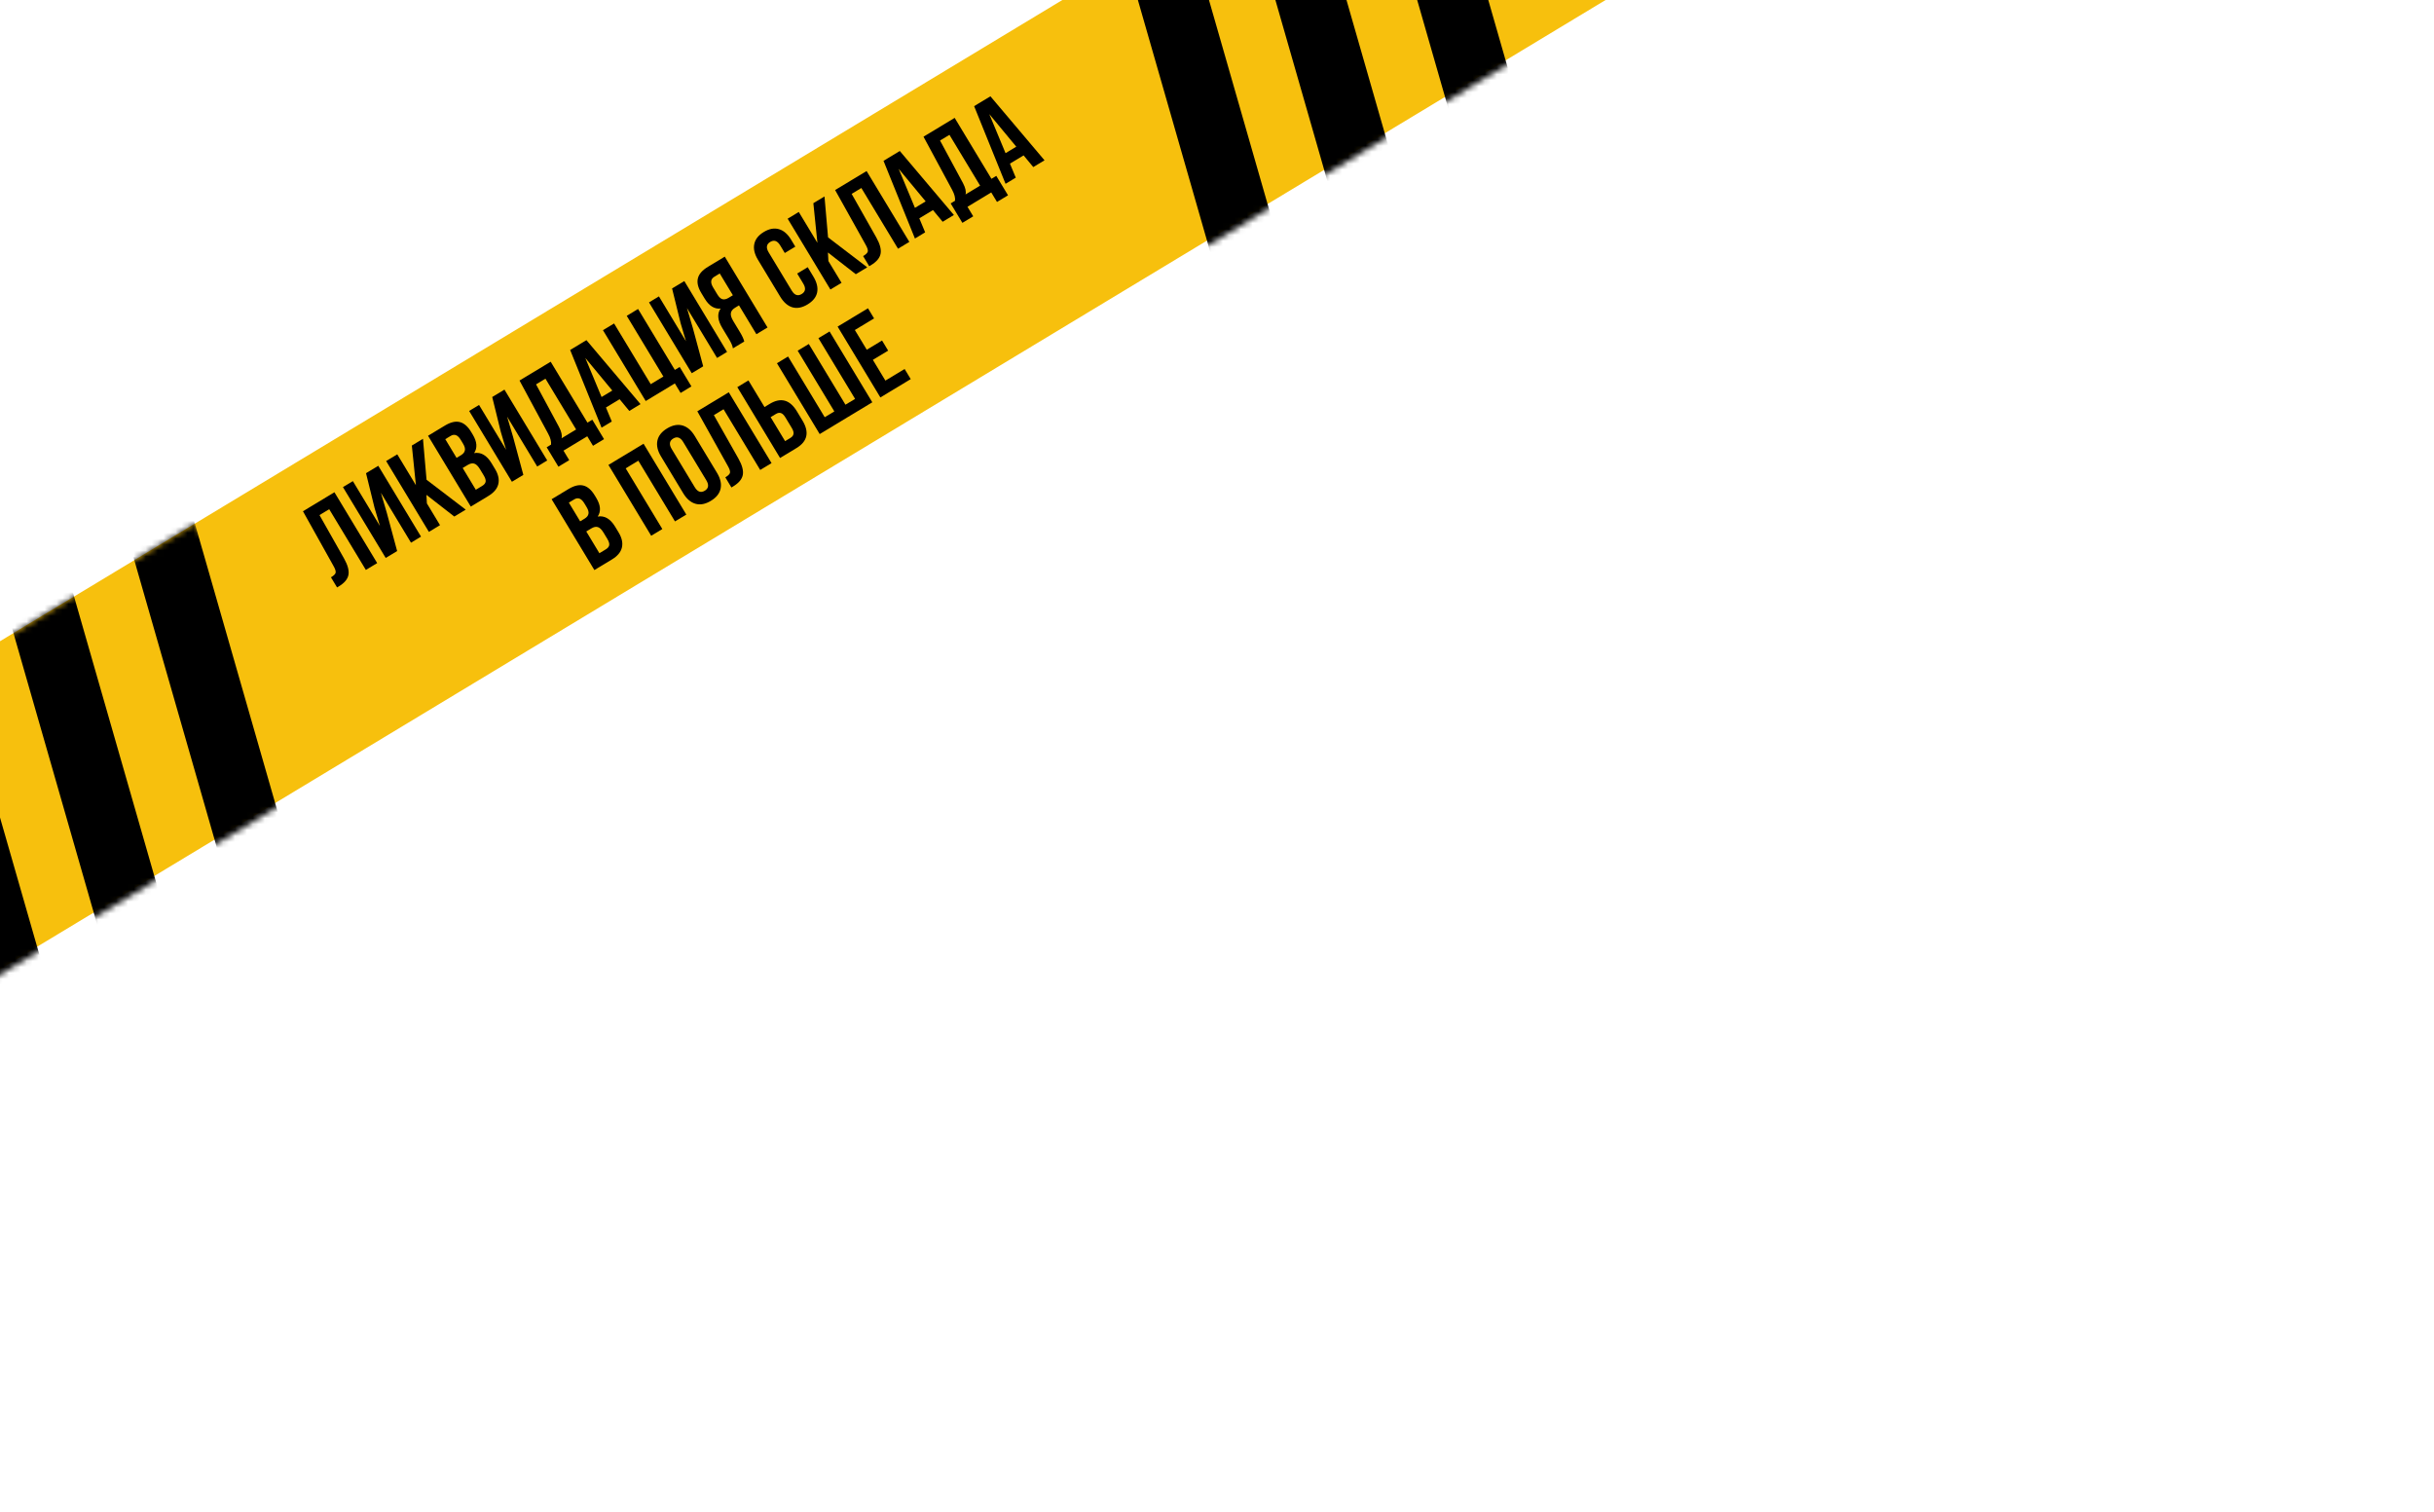 <svg width="409" height="254" viewBox="0 0 409 254" fill="none" xmlns="http://www.w3.org/2000/svg">
<rect x="-174" y="212.776" width="651.713" height="47.172" transform="rotate(-31.115 -174 212.776)" fill="#F7C00D"/>
<path d="M56.641 98.711L55.614 97.011C56.068 96.737 56.327 96.488 56.392 96.263C56.462 96.019 56.342 95.628 56.032 95.088L50.908 85.909L56.197 82.716L63.381 94.62L61.477 95.769L55.319 85.566L53.686 86.552L57.824 93.868C58.446 94.977 58.688 95.89 58.55 96.608C58.411 97.326 57.871 97.969 56.93 98.537L56.641 98.711Z" fill="black"/>
<path d="M65.004 86.193L66.734 92.596L64.813 93.755L57.628 81.852L59.295 80.847L63.842 88.379L62.941 85.35L61.505 79.512L63.563 78.27L70.747 90.173L69.064 91.189L64.004 82.806L65.004 86.193Z" fill="black"/>
<path d="M76.338 86.799L71.655 83.153L71.733 84.59L73.94 88.246L72.07 89.375L64.885 77.472L66.755 76.343L69.886 81.529L69.204 74.865L71.075 73.736L71.675 80.612L78.259 85.639L76.338 86.799Z" fill="black"/>
<path d="M74.749 71.519C75.712 70.937 76.552 70.74 77.268 70.926C77.977 71.101 78.612 71.654 79.173 72.583L79.429 73.008C80.168 74.233 80.248 75.275 79.669 76.135C80.818 75.936 81.796 76.506 82.603 77.844L83.188 78.813C83.742 79.731 83.923 80.581 83.73 81.363C83.541 82.126 82.982 82.789 82.052 83.35L79.11 85.125L71.926 73.222L74.749 71.519ZM78.581 78.137L77.748 78.64L79.954 82.296L81.026 81.649C81.355 81.451 81.547 81.219 81.603 80.953C81.652 80.676 81.547 80.322 81.287 79.891L80.661 78.854C80.332 78.31 80.01 77.994 79.694 77.906C79.383 77.8 79.012 77.877 78.581 78.137ZM75.724 73.25L74.823 73.794L76.721 76.94L77.453 76.498C77.827 76.272 78.046 76.008 78.111 75.706C78.188 75.397 78.089 75.016 77.815 74.563L77.415 73.899C76.922 73.083 76.359 72.867 75.724 73.25Z" fill="black"/>
<path d="M86.21 73.393L87.94 79.796L86.018 80.956L78.834 69.053L80.5 68.047L85.047 75.58L84.147 72.551L82.711 66.713L84.768 65.471L91.953 77.374L90.269 78.39L85.21 70.007L86.21 73.393Z" fill="black"/>
<path d="M101.501 73.792L99.647 74.91L98.682 73.312L94.686 75.724L95.651 77.322L93.832 78.421L91.861 75.156L92.592 74.714C92.659 74.21 92.501 73.602 92.117 72.89L87.298 63.944L92.535 60.783L98.714 71.019L99.53 70.527L101.501 73.792ZM90.076 64.587L93.933 71.747C94.347 72.534 94.489 73.167 94.361 73.647L96.809 72.169L91.657 63.633L90.076 64.587Z" fill="black"/>
<path d="M98.542 57.157L107.631 67.91L105.744 69.05L104.117 67.085L101.822 68.471L102.802 70.825L101.085 71.862L95.805 58.809L98.542 57.157ZM98.353 60.148L101.085 66.712L102.887 65.624L98.353 60.148Z" fill="black"/>
<path d="M108.503 67.385L101.318 55.482L103.188 54.353L109.347 64.555L111.472 63.272L105.314 53.07L107.218 51.92L113.397 62.157L114.213 61.664L116.184 64.929L114.365 66.027L113.4 64.429L108.503 67.385Z" fill="black"/>
<path d="M116.432 55.151L118.162 61.554L116.241 62.714L109.056 50.811L110.723 49.805L115.269 57.338L114.369 54.309L112.933 48.471L114.991 47.229L122.175 59.132L120.492 60.148L115.432 51.765L116.432 55.151Z" fill="black"/>
<path d="M125.062 57.389L123.157 58.539C123.102 58.139 122.879 57.617 122.489 56.971L121.381 55.134C120.573 53.796 120.477 52.702 121.093 51.851C120.044 51.958 119.15 51.4 118.411 50.175L117.846 49.24C117.285 48.311 117.092 47.491 117.268 46.782C117.436 46.062 118.002 45.411 118.966 44.83L121.788 43.126L128.973 55.029L127.102 56.158L124.177 51.312L123.531 51.702C123.1 51.962 122.86 52.269 122.811 52.623C122.756 52.966 122.892 53.41 123.22 53.954L124.349 55.825C124.732 56.459 124.97 56.981 125.062 57.389ZM120.944 45.955L120.043 46.499C119.408 46.882 119.337 47.482 119.83 48.298L120.538 49.472C120.812 49.925 121.097 50.193 121.395 50.277C121.704 50.353 122.046 50.278 122.42 50.053L123.151 49.611L120.944 45.955Z" fill="black"/>
<path d="M133.957 45.966L135.725 44.898L136.68 46.48C137.261 47.443 137.471 48.33 137.31 49.138C137.142 49.936 136.604 50.608 135.697 51.156C134.79 51.703 133.945 51.865 133.161 51.643C132.37 51.409 131.684 50.81 131.102 49.846L127.366 43.657C126.785 42.693 126.578 41.812 126.746 41.015C126.907 40.206 127.442 39.528 128.348 38.981C129.255 38.433 130.104 38.277 130.895 38.511C131.679 38.733 132.362 39.327 132.944 40.29L133.641 41.446L131.873 42.514L131.103 41.239C130.631 40.456 130.072 40.26 129.426 40.65C128.78 41.04 128.693 41.626 129.165 42.409L133.044 48.836C133.51 49.607 134.065 49.797 134.712 49.407C135.358 49.017 135.448 48.437 134.983 47.666L133.957 45.966Z" fill="black"/>
<path d="M143.807 46.075L139.124 42.429L139.202 43.867L141.409 47.522L139.539 48.651L132.354 36.748L134.225 35.619L137.355 40.806L136.673 34.141L138.544 33.012L139.144 39.888L145.728 44.915L143.807 46.075Z" fill="black"/>
<path d="M146.063 44.737L145.036 43.036C145.49 42.763 145.749 42.513 145.814 42.288C145.884 42.045 145.764 41.654 145.454 41.114L140.33 31.934L145.619 28.742L152.803 40.645L150.899 41.795L144.74 31.592L143.108 32.577L147.245 39.893C147.868 41.002 148.11 41.916 147.971 42.633C147.833 43.352 147.293 43.994 146.352 44.562L146.063 44.737Z" fill="black"/>
<path d="M151.199 25.374L160.288 36.127L158.401 37.266L156.774 35.302L154.479 36.687L155.459 39.042L153.742 40.079L148.462 27.026L151.199 25.374ZM151.01 28.365L153.742 34.928L155.544 33.84L151.01 28.365Z" fill="black"/>
<path d="M169.385 32.817L167.532 33.936L166.567 32.337L162.571 34.749L163.536 36.348L161.716 37.446L159.745 34.181L160.477 33.74C160.543 33.236 160.385 32.627 160.002 31.915L155.182 22.97L160.419 19.808L166.598 30.045L167.414 29.552L169.385 32.817ZM157.96 23.613L161.818 30.773C162.231 31.56 162.373 32.193 162.245 32.672L164.694 31.195L159.541 22.658L157.96 23.613Z" fill="black"/>
<path d="M166.427 16.183L175.516 26.936L173.628 28.075L172.002 26.111L169.706 27.496L170.687 29.851L168.969 30.887L163.689 17.835L166.427 16.183ZM166.237 19.174L168.969 25.737L170.772 24.649L166.237 19.174Z" fill="black"/>
<path d="M95.515 82.183C96.479 81.602 97.319 81.404 98.034 81.591C98.743 81.766 99.378 82.319 99.939 83.248L100.196 83.673C100.935 84.897 101.015 85.94 100.436 86.799C101.584 86.601 102.562 87.171 103.37 88.508L103.955 89.478C104.509 90.396 104.69 91.246 104.496 92.028C104.308 92.791 103.748 93.453 102.819 94.014L99.877 95.79L92.693 83.887L95.515 82.183ZM99.348 88.802L98.515 89.305L100.721 92.961L101.793 92.314C102.121 92.116 102.314 91.883 102.37 91.618C102.419 91.341 102.314 90.987 102.054 90.556L101.427 89.519C101.099 88.974 100.777 88.658 100.461 88.571C100.15 88.465 99.779 88.542 99.348 88.802ZM96.491 83.915L95.589 84.459L97.488 87.604L98.219 87.163C98.594 86.937 98.813 86.673 98.878 86.371C98.954 86.062 98.856 85.681 98.582 85.227L98.182 84.564C97.689 83.748 97.126 83.531 96.491 83.915Z" fill="black"/>
<path d="M105.138 78.695L111.296 88.898L109.425 90.027L102.241 78.124L108.141 74.562L115.326 86.465L113.421 87.615L107.263 77.412L105.138 78.695Z" fill="black"/>
<path d="M112.867 75.445L116.747 81.872C117.219 82.655 117.778 82.851 118.425 82.461C119.071 82.071 119.158 81.485 118.686 80.702L114.806 74.275C114.334 73.493 113.775 73.296 113.129 73.686C112.482 74.076 112.395 74.663 112.867 75.445ZM114.805 82.882L111.069 76.693C110.494 75.741 110.293 74.857 110.466 74.041C110.638 73.225 111.184 72.54 112.102 71.986C113.02 71.432 113.881 71.268 114.683 71.496C115.485 71.723 116.174 72.312 116.748 73.265L120.484 79.454C121.059 80.407 121.26 81.291 121.087 82.106C120.915 82.922 120.369 83.607 119.451 84.161C118.533 84.715 117.673 84.879 116.87 84.652C116.068 84.424 115.38 83.835 114.805 82.882Z" fill="black"/>
<path d="M122.907 81.913L121.881 80.212C122.334 79.938 122.594 79.689 122.659 79.464C122.729 79.221 122.608 78.829 122.298 78.29L117.175 69.11L122.463 65.918L129.648 77.821L127.743 78.97L121.585 68.768L119.953 69.753L124.09 77.069C124.713 78.178 124.955 79.091 124.816 79.809C124.677 80.527 124.137 81.17 123.196 81.738L122.907 81.913Z" fill="black"/>
<path d="M133.834 75.294L131.079 76.957L123.895 65.054L125.765 63.925L128.465 68.397L129.349 67.863C131.208 66.741 132.729 67.16 133.913 69.122L134.847 70.669C136.031 72.63 135.693 74.172 133.834 75.294ZM131.923 74.127L132.808 73.594C133.114 73.409 133.289 73.187 133.334 72.928C133.39 72.662 133.295 72.325 133.049 71.917L131.971 70.132C131.725 69.724 131.471 69.482 131.209 69.408C130.959 69.327 130.681 69.379 130.375 69.564L129.491 70.097L131.923 74.127Z" fill="black"/>
<path d="M146.58 67.6L137.738 72.938L130.554 61.035L132.424 59.906L138.582 70.108L140.198 69.133L134.04 58.93L135.91 57.801L142.068 68.004L143.684 67.029L137.525 56.826L139.396 55.697L146.58 67.6Z" fill="black"/>
<path d="M143.646 55.452L145.648 58.768L148.216 57.218L149.242 58.918L146.674 60.468L148.778 63.954L152.009 62.004L153.035 63.704L147.934 66.783L140.75 54.88L145.851 51.801L146.877 53.502L143.646 55.452Z" fill="black"/>
<mask id="mask0_707_998" style="mask-type:alpha" maskUnits="userSpaceOnUse" x="-30" y="87" width="88" height="80">
<rect x="-29.57" y="125.6" width="72.807" height="47.946" transform="rotate(-31.115 -29.57 125.6)" fill="#F7C00D"/>
</mask>
<g mask="url(#mask0_707_998)">
<rect width="12.546" height="88.566" transform="matrix(0.991 0.135 0.276 0.961 -21.226 105.057)" fill="black"/>
<rect width="12.546" height="88.566" transform="matrix(0.991 0.135 0.276 0.961 -1.534 93.171)" fill="black"/>
<rect width="12.546" height="88.566" transform="matrix(0.991 0.135 0.276 0.961 18.773 80.914)" fill="black"/>
</g>
<mask id="mask1_707_998" style="mask-type:alpha" maskUnits="userSpaceOnUse" x="177" y="-37" width="88" height="79">
<rect x="177.191" y="0.8" width="72.807" height="47.946" transform="rotate(-31.115 177.191 0.8)" fill="#F7C00D"/>
</mask>
<g mask="url(#mask1_707_998)">
<rect width="12.546" height="88.566" transform="matrix(0.991 0.135 0.276 0.961 185.536 -19.742)" fill="black"/>
<rect width="12.546" height="88.566" transform="matrix(0.991 0.135 0.276 0.961 205.228 -31.628)" fill="black"/>
<rect width="12.546" height="88.566" transform="matrix(0.991 0.135 0.276 0.961 225.535 -43.886)" fill="black"/>
</g>
</svg>
